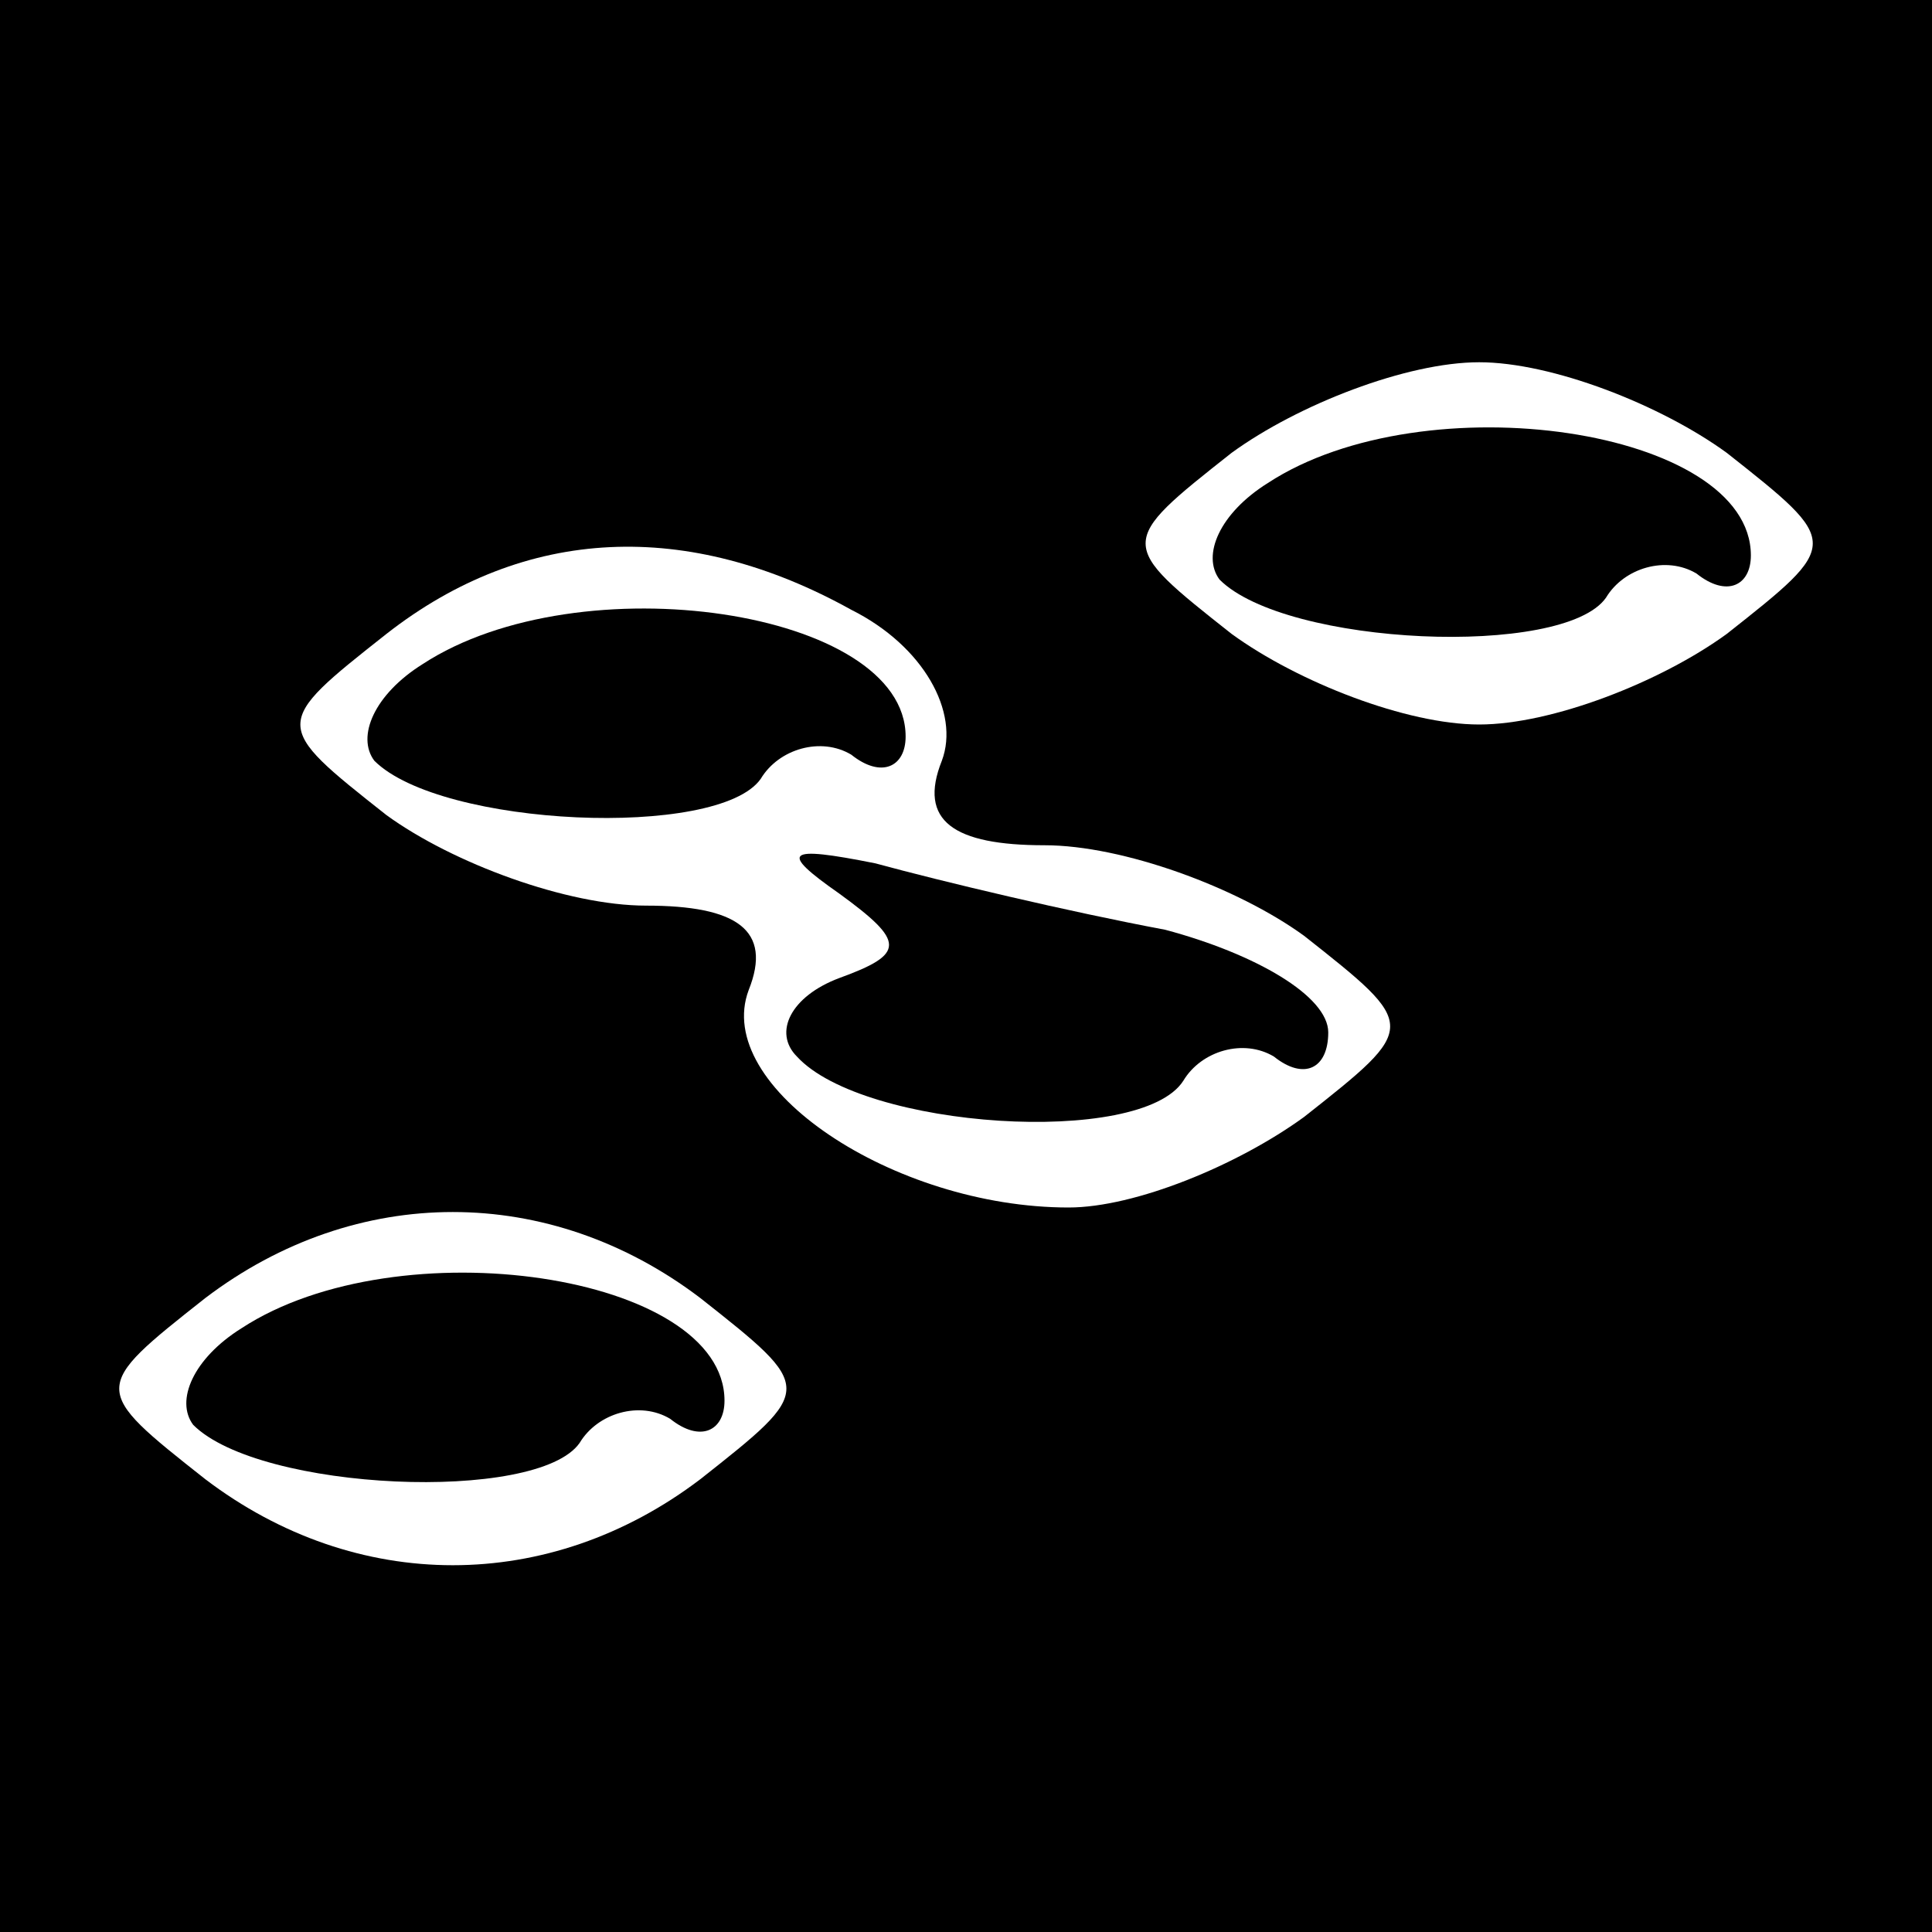 <?xml version="1.0" standalone="no"?>
<!DOCTYPE svg PUBLIC "-//W3C//DTD SVG 20010904//EN"
 "http://www.w3.org/TR/2001/REC-SVG-20010904/DTD/svg10.dtd">
<svg version="1.0" xmlns="http://www.w3.org/2000/svg"
 width="32pt" height="32pt" viewBox="0 0 32 32"
 preserveAspectRatio="xMidYMid meet">
<rect x="0" y="0" width="32" height="32" fill="#808080" stroke="none"/>
<g transform="translate(0,32) scale(0.1,-0.1)"
fill="#000000" stroke="none">
<path fill="#000000" stroke="none" d="M0 160 l0 -160 160 0 160 0 0 160 0
160 -160 0 -160 0 0 -160z"/>
<path fill="#ffffff" stroke="none" d="M286 245 c19 -15 19 -15 0 -30 -11 -8
-29 -15 -41 -15 -12 0 -30 7 -41 15 -19 15 -19 15 0 30 11 8 29 15 41 15 12 0
30 -7 41 -15z"/>
<path fill="#ffffff" stroke="none" d="M141 219 c12 -6 18 -17 15 -25 -4 -10
2 -14 17 -14 13 0 32 -7 43 -15 19 -15 19 -15 0 -30 -11 -8 -28 -15 -39 -15
-29 0 -59 20 -53 36 4 10 -2 14 -17 14 -13 0 -32 7 -43 15 -19 15 -19 15 0 30
23 18 50 19 77 4z"/>
<path fill="#ffffff" stroke="none" d="M116 105 c19 -15 19 -15 0 -30 -25 -19
-57 -19 -82 0 -19 15 -19 15 0 30 25 19 57 19 82 0z"/>
<path fill="#000000" stroke="none" d="M210 240 c-8 -5 -11 -12 -8 -16 11 -11
57 -13 64 -3 3 5 10 7 15 4 5 -4 9 -2 9 3 0 21 -54 29 -80 12z"/>
<path fill="#000000" stroke="none" d="M70 210 c-8 -5 -11 -12 -8 -16 11 -11
57 -13 64 -3 3 5 10 7 15 4 5 -4 9 -2 9 3 0 21 -54 29 -80 12z"/>
<path fill="#000000" stroke="none" d="M139 172 c11 -8 11 -10 0 -14 -8 -3
-11 -9 -7 -13 11 -12 57 -15 64 -4 3 5 10 7 15 4 5 -4 9 -2 9 4 0 6 -12 13
-27 17 -16 3 -37 8 -48 11 -15 3 -16 2 -6 -5z"/>
<path fill="#000000" stroke="none" d="M40 100 c-8 -5 -11 -12 -8 -16 11 -11
57 -13 64 -3 3 5 10 7 15 4 5 -4 9 -2 9 3 0 21 -54 29 -80 12z"/>
</g>
</svg>
